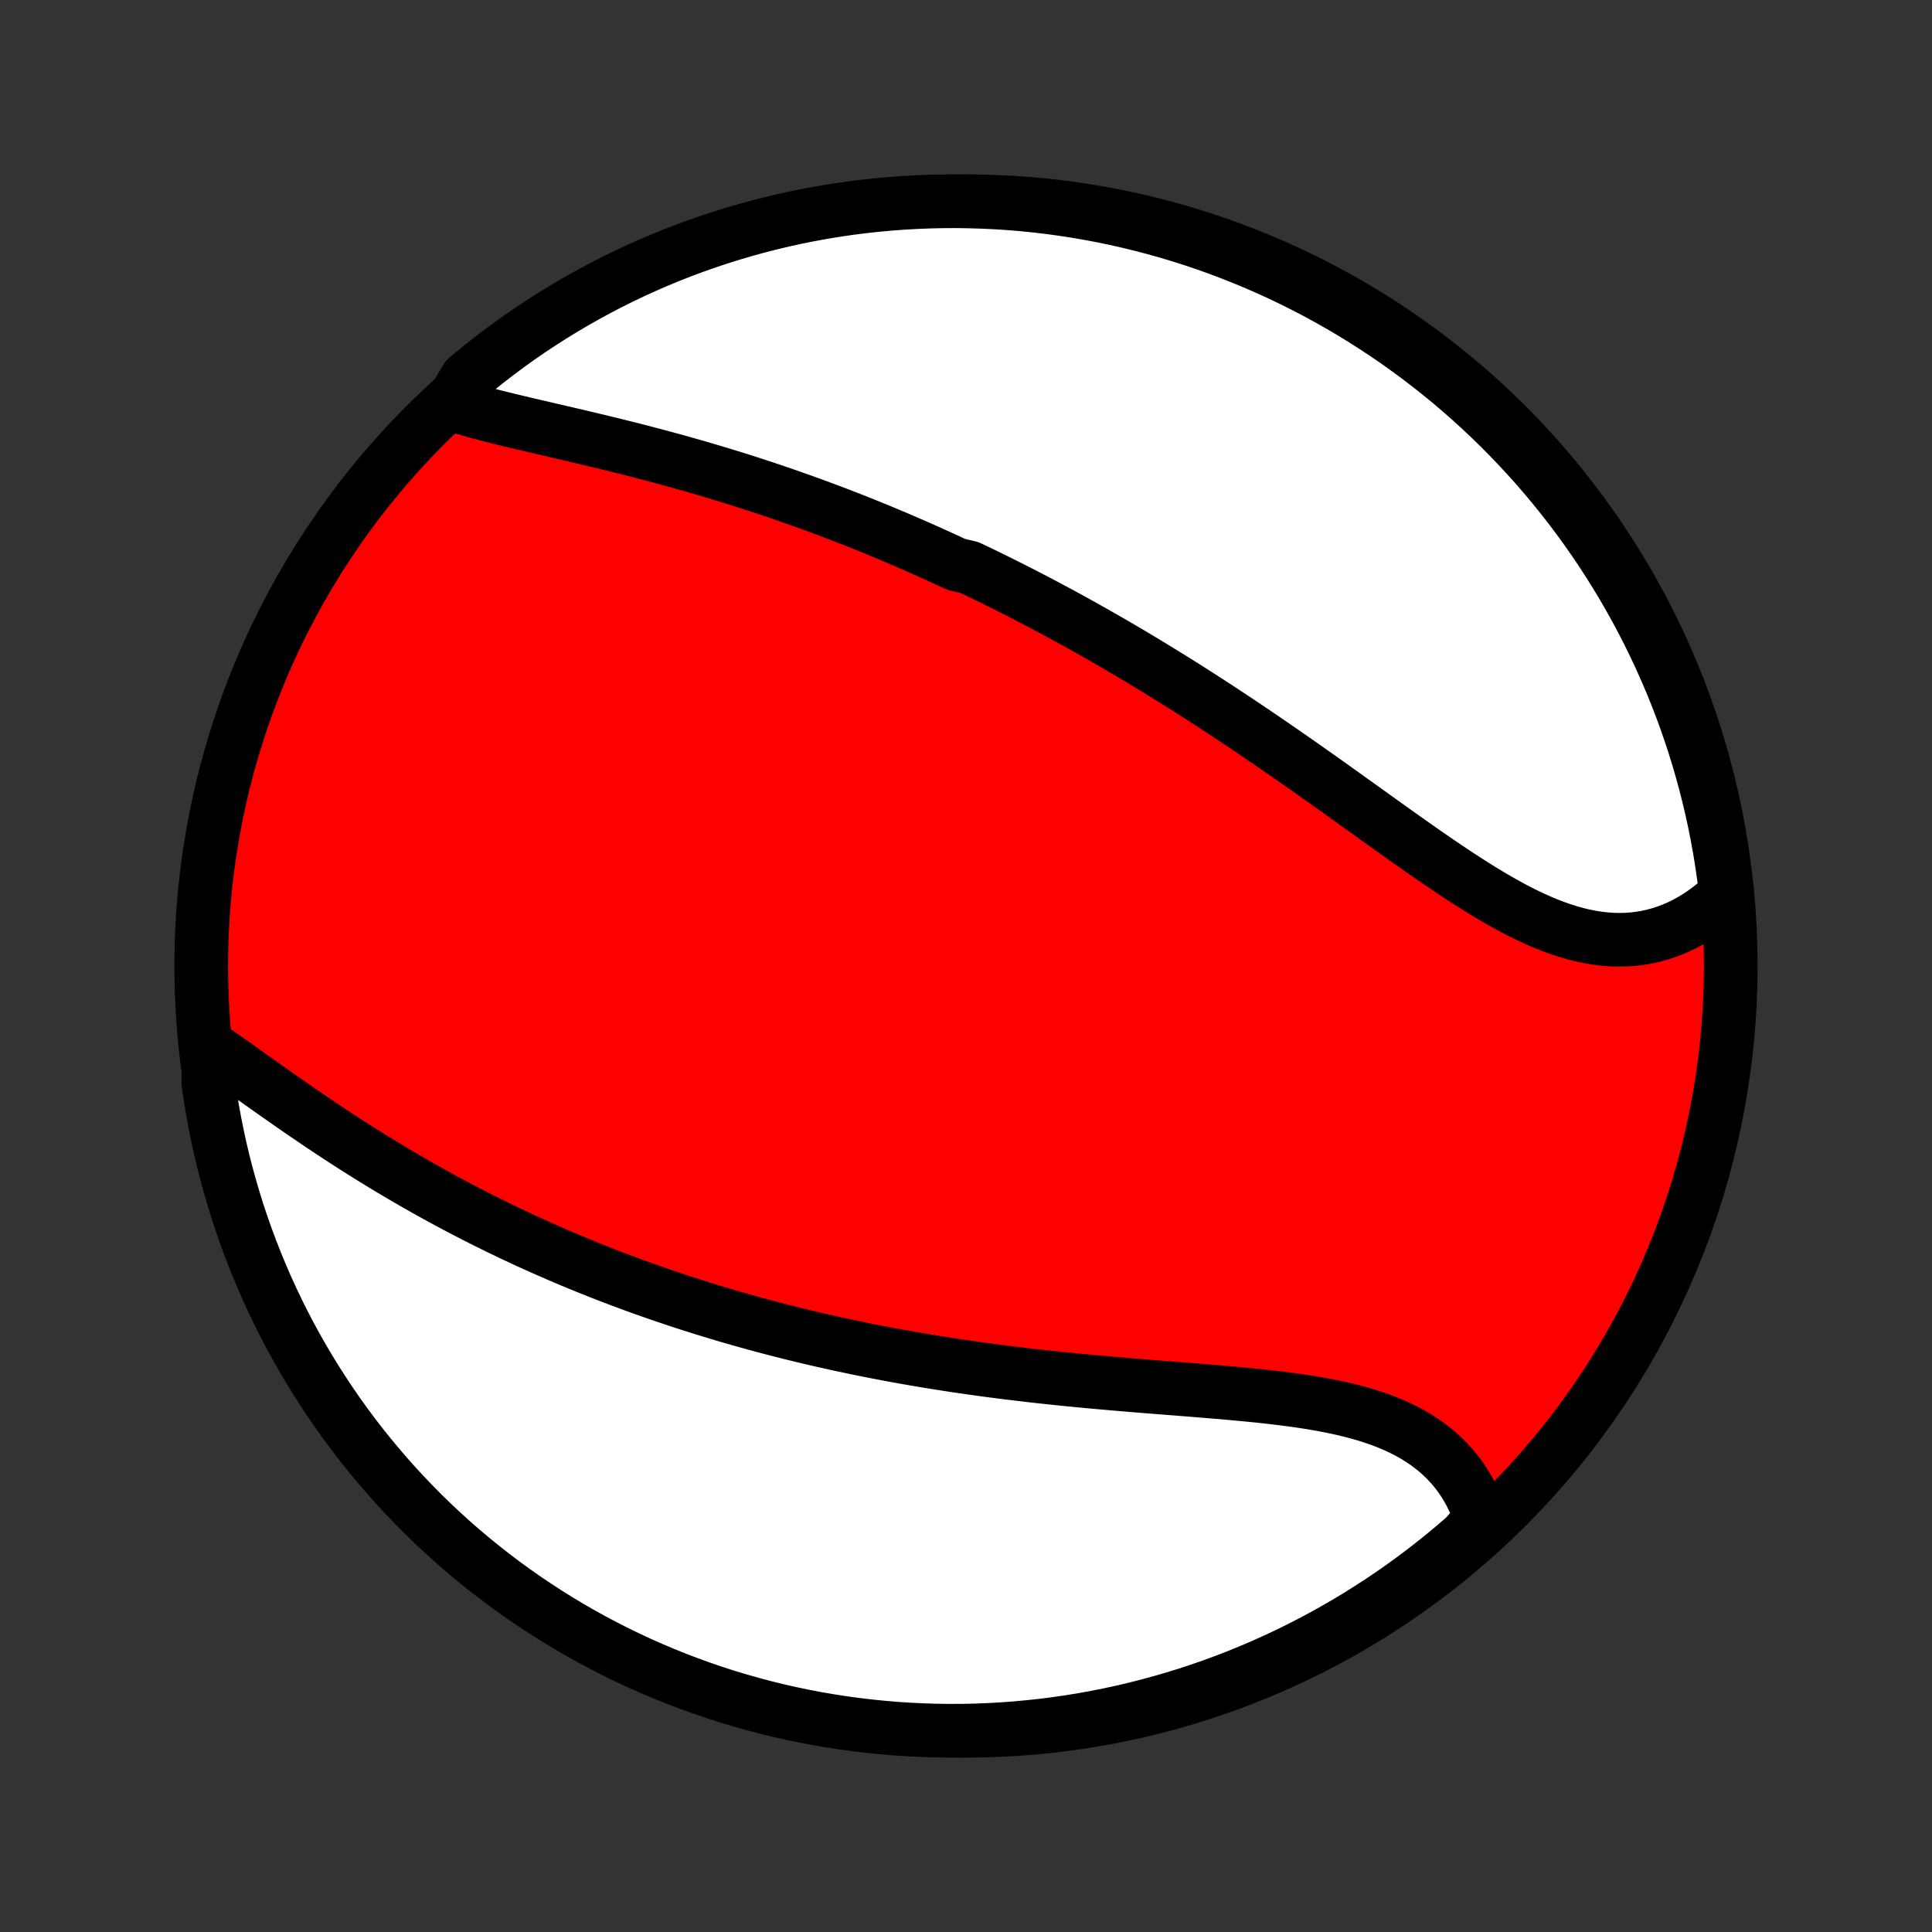 <?xml version="1.0" encoding="utf-8" standalone="no"?>
<!DOCTYPE svg PUBLIC "-//W3C//DTD SVG 1.1//EN"
  "http://www.w3.org/Graphics/SVG/1.1/DTD/svg11.dtd">
<!-- Created with matplotlib (http://matplotlib.org/) -->
<svg height="72pt" version="1.1" viewBox="0 0 72 72" width="72pt" xmlns="http://www.w3.org/2000/svg" xmlns:xlink="http://www.w3.org/1999/xlink">
 <rect x="0" y="0" width="72" height="72" fill="#333333" stroke="none"/>
 <defs>
  <style type="text/css">
*{stroke-linecap:butt;stroke-linejoin:round;}
  </style>
 </defs>
 <g id="figure_1">
  <g id="patch_1">
   <path d="
M0 72
L72 72
L72 0
L0 0
z
" style="fill:none;"/>
  </g>
  <g id="axes_1">
   <g id="PatchCollection_1">
    <defs>
     <path d="
M36 -7.5
C43.558 -7.5 50.808 -10.503 56.153 -15.848
C61.497 -21.192 64.5 -28.442 64.5 -36
C64.5 -43.558 61.497 -50.808 56.153 -56.153
C50.808 -61.497 43.558 -64.5 36 -64.5
C28.442 -64.5 21.192 -61.497 15.848 -56.153
C10.503 -50.808 7.5 -43.558 7.5 -36
C7.5 -28.442 10.503 -21.192 15.848 -15.848
C21.192 -10.503 28.442 -7.5 36 -7.5
z
" id="C0_0_a811fe30f3"/>
     <path d="
M16.814 -56.94
L17.064 -56.86
L17.319 -56.783
L17.578 -56.708
L17.841 -56.635
L18.109 -56.564
L18.379 -56.494
L18.652 -56.426
L18.928 -56.358
L19.206 -56.291
L19.487 -56.224
L19.768 -56.158
L20.052 -56.092
L20.336 -56.026
L20.622 -55.959
L20.908 -55.893
L21.195 -55.826
L21.483 -55.759
L21.77 -55.691
L22.058 -55.623
L22.345 -55.554
L22.633 -55.484
L22.92 -55.414
L23.207 -55.343
L23.493 -55.271
L23.778 -55.198
L24.063 -55.124
L24.348 -55.05
L24.631 -54.974
L24.913 -54.898
L25.195 -54.821
L25.476 -54.742
L25.755 -54.663
L26.034 -54.583
L26.311 -54.502
L26.588 -54.42
L26.863 -54.337
L27.137 -54.253
L27.41 -54.169
L27.682 -54.083
L27.953 -53.996
L28.223 -53.908
L28.491 -53.82
L28.759 -53.73
L29.025 -53.64
L29.291 -53.549
L29.555 -53.456
L29.818 -53.363
L30.08 -53.269
L30.341 -53.174
L30.601 -53.078
L30.86 -52.982
L31.119 -52.884
L31.376 -52.785
L31.632 -52.686
L31.888 -52.586
L32.143 -52.484
L32.397 -52.382
L32.65 -52.279
L32.902 -52.175
L33.154 -52.069
L33.405 -51.963
L33.655 -51.856
L33.905 -51.748
L34.154 -51.64
L34.403 -51.53
L34.651 -51.419
L34.898 -51.307
L35.146 -51.194
L35.392 -51.08
L35.639 -50.965
L36.131 -50.849
L36.377 -50.732
L36.622 -50.614
L36.867 -50.495
L37.112 -50.374
L37.357 -50.253
L37.602 -50.13
L37.847 -50.006
L38.092 -49.881
L38.336 -49.755
L38.581 -49.628
L38.826 -49.499
L39.072 -49.369
L39.317 -49.238
L39.562 -49.106
L39.808 -48.972
L40.054 -48.837
L40.3 -48.7
L40.547 -48.562
L40.794 -48.423
L41.041 -48.282
L41.289 -48.14
L41.537 -47.997
L41.785 -47.852
L42.035 -47.705
L42.284 -47.557
L42.534 -47.407
L42.785 -47.256
L43.036 -47.104
L43.288 -46.949
L43.541 -46.793
L43.794 -46.636
L44.048 -46.477
L44.302 -46.316
L44.557 -46.154
L44.813 -45.989
L45.07 -45.824
L45.327 -45.657
L45.585 -45.487
L45.844 -45.317
L46.103 -45.145
L46.363 -44.971
L46.624 -44.795
L46.886 -44.618
L47.148 -44.439
L47.411 -44.259
L47.675 -44.078
L47.94 -43.894
L48.205 -43.71
L48.471 -43.524
L48.737 -43.337
L49.005 -43.148
L49.273 -42.958
L49.541 -42.768
L49.81 -42.576
L50.079 -42.384
L50.349 -42.19
L50.62 -41.996
L50.891 -41.802
L51.162 -41.608
L51.434 -41.413
L51.706 -41.218
L51.978 -41.024
L52.251 -40.83
L52.523 -40.637
L52.797 -40.444
L53.07 -40.253
L53.343 -40.064
L53.616 -39.876
L53.889 -39.691
L54.163 -39.508
L54.436 -39.327
L54.709 -39.151
L54.982 -38.977
L55.255 -38.808
L55.527 -38.643
L55.8 -38.484
L56.072 -38.33
L56.343 -38.181
L56.614 -38.039
L56.885 -37.904
L57.156 -37.776
L57.426 -37.656
L57.695 -37.544
L57.964 -37.441
L58.231 -37.348
L58.499 -37.264
L58.765 -37.19
L59.03 -37.126
L59.294 -37.074
L59.557 -37.032
L59.819 -37.002
L60.079 -36.983
L60.338 -36.977
L60.595 -36.982
L60.849 -36.999
L61.102 -37.029
L61.352 -37.071
L61.6 -37.125
L61.845 -37.191
L62.087 -37.269
L62.327 -37.358
L62.562 -37.46
L62.794 -37.573
L63.022 -37.697
L63.247 -37.833
L63.467 -37.979
L63.682 -38.136
L63.893 -38.303
L64.1 -38.48
L64.301 -38.667
L64.301 -38.863
L64.238 -39.363
L64.166 -39.856
L64.086 -40.349
L63.997 -40.839
L63.9 -41.329
L63.794 -41.817
L63.68 -42.303
L63.557 -42.787
L63.426 -43.269
L63.287 -43.749
L63.139 -44.226
L62.983 -44.701
L62.819 -45.173
L62.647 -45.643
L62.466 -46.109
L62.278 -46.573
L62.081 -47.033
L61.877 -47.49
L61.664 -47.944
L61.444 -48.394
L61.216 -48.84
L60.98 -49.282
L60.737 -49.72
L60.486 -50.154
L60.228 -50.583
L59.962 -51.008
L59.69 -51.429
L59.41 -51.845
L59.122 -52.256
L58.828 -52.662
L58.527 -53.063
L58.218 -53.459
L57.904 -53.849
L57.582 -54.234
L57.254 -54.614
L56.919 -54.987
L56.578 -55.355
L56.231 -55.718
L55.878 -56.074
L55.518 -56.424
L55.153 -56.767
L54.782 -57.105
L54.404 -57.436
L54.022 -57.761
L53.634 -58.078
L53.24 -58.39
L52.842 -58.694
L52.438 -58.991
L52.029 -59.282
L51.615 -59.565
L51.197 -59.841
L50.774 -60.11
L50.346 -60.372
L49.914 -60.626
L49.478 -60.873
L49.038 -61.112
L48.593 -61.343
L48.145 -61.567
L47.694 -61.783
L47.238 -61.991
L46.779 -62.191
L46.317 -62.383
L45.852 -62.567
L45.384 -62.743
L44.913 -62.911
L44.439 -63.071
L43.963 -63.222
L43.484 -63.365
L43.003 -63.5
L42.52 -63.626
L42.034 -63.744
L41.547 -63.854
L41.059 -63.955
L40.568 -64.047
L40.077 -64.132
L39.584 -64.207
L39.09 -64.274
L38.595 -64.332
L38.099 -64.382
L37.603 -64.423
L37.106 -64.455
L36.609 -64.478
L36.111 -64.493
L35.614 -64.5
L35.117 -64.497
L34.62 -64.486
L34.123 -64.466
L33.627 -64.438
L33.132 -64.401
L32.637 -64.355
L32.144 -64.301
L31.651 -64.238
L31.161 -64.166
L30.671 -64.086
L30.183 -63.997
L29.697 -63.9
L29.213 -63.794
L28.731 -63.68
L28.251 -63.557
L27.774 -63.426
L27.299 -63.287
L26.827 -63.139
L26.357 -62.983
L25.89 -62.819
L25.427 -62.647
L24.967 -62.466
L24.51 -62.278
L24.056 -62.081
L23.607 -61.877
L23.16 -61.664
L22.718 -61.444
L22.28 -61.216
L21.846 -60.98
L21.417 -60.737
L20.992 -60.486
L20.571 -60.228
L20.155 -59.962
L19.744 -59.69
L19.338 -59.41
L18.937 -59.122
L18.541 -58.828
L18.151 -58.527
L17.766 -58.218
L17.386 -57.904
z
" id="C0_1_fce14742ba"/>
     <path d="
M7.825 -32.967
L8.062 -32.803
L8.3 -32.637
L8.54 -32.469
L8.782 -32.298
L9.025 -32.126
L9.269 -31.952
L9.515 -31.777
L9.762 -31.602
L10.01 -31.426
L10.259 -31.25
L10.509 -31.074
L10.76 -30.899
L11.012 -30.724
L11.265 -30.549
L11.519 -30.376
L11.773 -30.203
L12.028 -30.032
L12.283 -29.862
L12.539 -29.693
L12.795 -29.526
L13.052 -29.36
L13.309 -29.196
L13.566 -29.034
L13.824 -28.873
L14.082 -28.714
L14.339 -28.557
L14.597 -28.402
L14.855 -28.249
L15.114 -28.097
L15.372 -27.947
L15.63 -27.8
L15.888 -27.654
L16.147 -27.51
L16.405 -27.368
L16.663 -27.228
L16.921 -27.09
L17.179 -26.953
L17.437 -26.819
L17.695 -26.686
L17.953 -26.555
L18.211 -26.427
L18.468 -26.299
L18.726 -26.174
L18.984 -26.05
L19.241 -25.929
L19.499 -25.808
L19.756 -25.69
L20.014 -25.573
L20.272 -25.458
L20.529 -25.345
L20.787 -25.233
L21.045 -25.123
L21.302 -25.014
L21.561 -24.907
L21.819 -24.801
L22.077 -24.697
L22.336 -24.594
L22.594 -24.493
L22.853 -24.393
L23.113 -24.295
L23.372 -24.198
L23.632 -24.102
L23.893 -24.008
L24.153 -23.915
L24.415 -23.823
L24.676 -23.733
L24.939 -23.644
L25.201 -23.556
L25.465 -23.469
L25.729 -23.384
L25.993 -23.3
L26.259 -23.217
L26.525 -23.135
L26.792 -23.055
L27.059 -22.975
L27.328 -22.897
L27.597 -22.82
L27.867 -22.744
L28.139 -22.669
L28.411 -22.595
L28.684 -22.523
L28.959 -22.451
L29.234 -22.381
L29.511 -22.311
L29.788 -22.243
L30.067 -22.176
L30.348 -22.11
L30.629 -22.045
L30.912 -21.981
L31.197 -21.918
L31.482 -21.857
L31.769 -21.796
L32.058 -21.736
L32.348 -21.678
L32.64 -21.62
L32.933 -21.564
L33.227 -21.508
L33.524 -21.454
L33.822 -21.401
L34.121 -21.349
L34.423 -21.298
L34.726 -21.248
L35.031 -21.199
L35.337 -21.151
L35.645 -21.104
L35.955 -21.059
L36.267 -21.014
L36.58 -20.971
L36.895 -20.928
L37.212 -20.887
L37.531 -20.846
L37.851 -20.807
L38.173 -20.769
L38.497 -20.731
L38.822 -20.695
L39.149 -20.66
L39.477 -20.625
L39.807 -20.592
L40.139 -20.559
L40.471 -20.528
L40.805 -20.497
L41.141 -20.467
L41.477 -20.437
L41.814 -20.409
L42.152 -20.38
L42.491 -20.353
L42.831 -20.325
L43.171 -20.298
L43.512 -20.271
L43.853 -20.245
L44.194 -20.218
L44.535 -20.191
L44.875 -20.163
L45.215 -20.135
L45.554 -20.107
L45.892 -20.077
L46.229 -20.046
L46.565 -20.014
L46.898 -19.981
L47.23 -19.945
L47.559 -19.907
L47.886 -19.867
L48.21 -19.824
L48.53 -19.778
L48.847 -19.729
L49.16 -19.676
L49.469 -19.619
L49.773 -19.557
L50.073 -19.491
L50.367 -19.419
L50.655 -19.342
L50.938 -19.26
L51.214 -19.171
L51.483 -19.076
L51.745 -18.974
L52.001 -18.865
L52.248 -18.75
L52.488 -18.627
L52.72 -18.496
L52.943 -18.358
L53.158 -18.212
L53.364 -18.058
L53.561 -17.897
L53.749 -17.729
L53.928 -17.552
L54.097 -17.368
L54.257 -17.177
L54.407 -16.979
L54.547 -16.774
L54.678 -16.562
L54.799 -16.343
L54.91 -16.119
L55.012 -15.888
L55.104 -15.652
L55.185 -15.411
L54.977 -15.165
L54.602 -14.736
L54.223 -14.408
L53.838 -14.087
L53.447 -13.772
L53.051 -13.464
L52.65 -13.163
L52.244 -12.869
L51.833 -12.582
L51.416 -12.302
L50.996 -12.03
L50.571 -11.764
L50.141 -11.506
L49.707 -11.256
L49.269 -11.013
L48.826 -10.777
L48.38 -10.549
L47.93 -10.329
L47.477 -10.117
L47.02 -9.913
L46.559 -9.717
L46.096 -9.528
L45.629 -9.348
L45.16 -9.176
L44.687 -9.012
L44.212 -8.856
L43.735 -8.709
L43.255 -8.57
L42.773 -8.439
L42.288 -8.316
L41.802 -8.202
L41.314 -8.097
L40.825 -8
L40.334 -7.911
L39.842 -7.831
L39.348 -7.76
L38.854 -7.697
L38.358 -7.643
L37.862 -7.598
L37.366 -7.561
L36.869 -7.533
L36.371 -7.513
L35.874 -7.502
L35.377 -7.5
L34.88 -7.507
L34.383 -7.522
L33.886 -7.546
L33.391 -7.578
L32.896 -7.62
L32.402 -7.67
L31.909 -7.728
L31.417 -7.795
L30.927 -7.871
L30.438 -7.955
L29.951 -8.048
L29.466 -8.149
L28.983 -8.259
L28.502 -8.377
L28.023 -8.504
L27.547 -8.639
L27.073 -8.782
L26.602 -8.934
L26.134 -9.094
L25.669 -9.262
L25.207 -9.438
L24.748 -9.623
L24.293 -9.815
L23.841 -10.015
L23.393 -10.224
L22.949 -10.44
L22.509 -10.664
L22.073 -10.895
L21.641 -11.135
L21.214 -11.382
L20.791 -11.636
L20.372 -11.898
L19.959 -12.167
L19.55 -12.443
L19.146 -12.727
L18.748 -13.017
L18.355 -13.315
L17.967 -13.619
L17.584 -13.931
L17.207 -14.249
L16.836 -14.574
L16.471 -14.905
L16.112 -15.242
L15.759 -15.586
L15.412 -15.937
L15.071 -16.293
L14.736 -16.655
L14.408 -17.023
L14.087 -17.398
L13.772 -17.777
L13.464 -18.162
L13.163 -18.553
L12.869 -18.949
L12.582 -19.35
L12.302 -19.756
L12.03 -20.168
L11.764 -20.584
L11.506 -21.004
L11.256 -21.43
L11.013 -21.859
L10.777 -22.293
L10.549 -22.731
L10.329 -23.174
L10.117 -23.62
L9.913 -24.07
L9.717 -24.523
L9.528 -24.98
L9.348 -25.441
L9.176 -25.904
L9.012 -26.371
L8.856 -26.84
L8.709 -27.313
L8.57 -27.788
L8.439 -28.265
L8.316 -28.745
L8.202 -29.227
L8.097 -29.712
L8 -30.198
L7.911 -30.686
L7.831 -31.175
L7.76 -31.666
z
" id="C0_2_4e3982d23a"/>
    </defs>
    <g clip-path="url(#p1bffca34e9)">
     <use style="fill:#ff0000;stroke:#000000;stroke-width:2.0;" x="0.0" xlink:href="#C0_0_a811fe30f3" y="72.0"/>
    </g>
    <g clip-path="url(#p1bffca34e9)">
     <use style="fill:#ffffff;stroke:#000000;stroke-width:2.0;" x="0.0" xlink:href="#C0_1_fce14742ba" y="72.0"/>
    </g>
    <g clip-path="url(#p1bffca34e9)">
     <use style="fill:#ffffff;stroke:#000000;stroke-width:2.0;" x="0.0" xlink:href="#C0_2_4e3982d23a" y="72.0"/>
    </g>
   </g>
  </g>
 </g>
 <defs>
  <clipPath id="p1bffca34e9">
   <rect height="72.0" width="72.0" x="0.0" y="0.0"/>
  </clipPath>
 </defs>
</svg>
